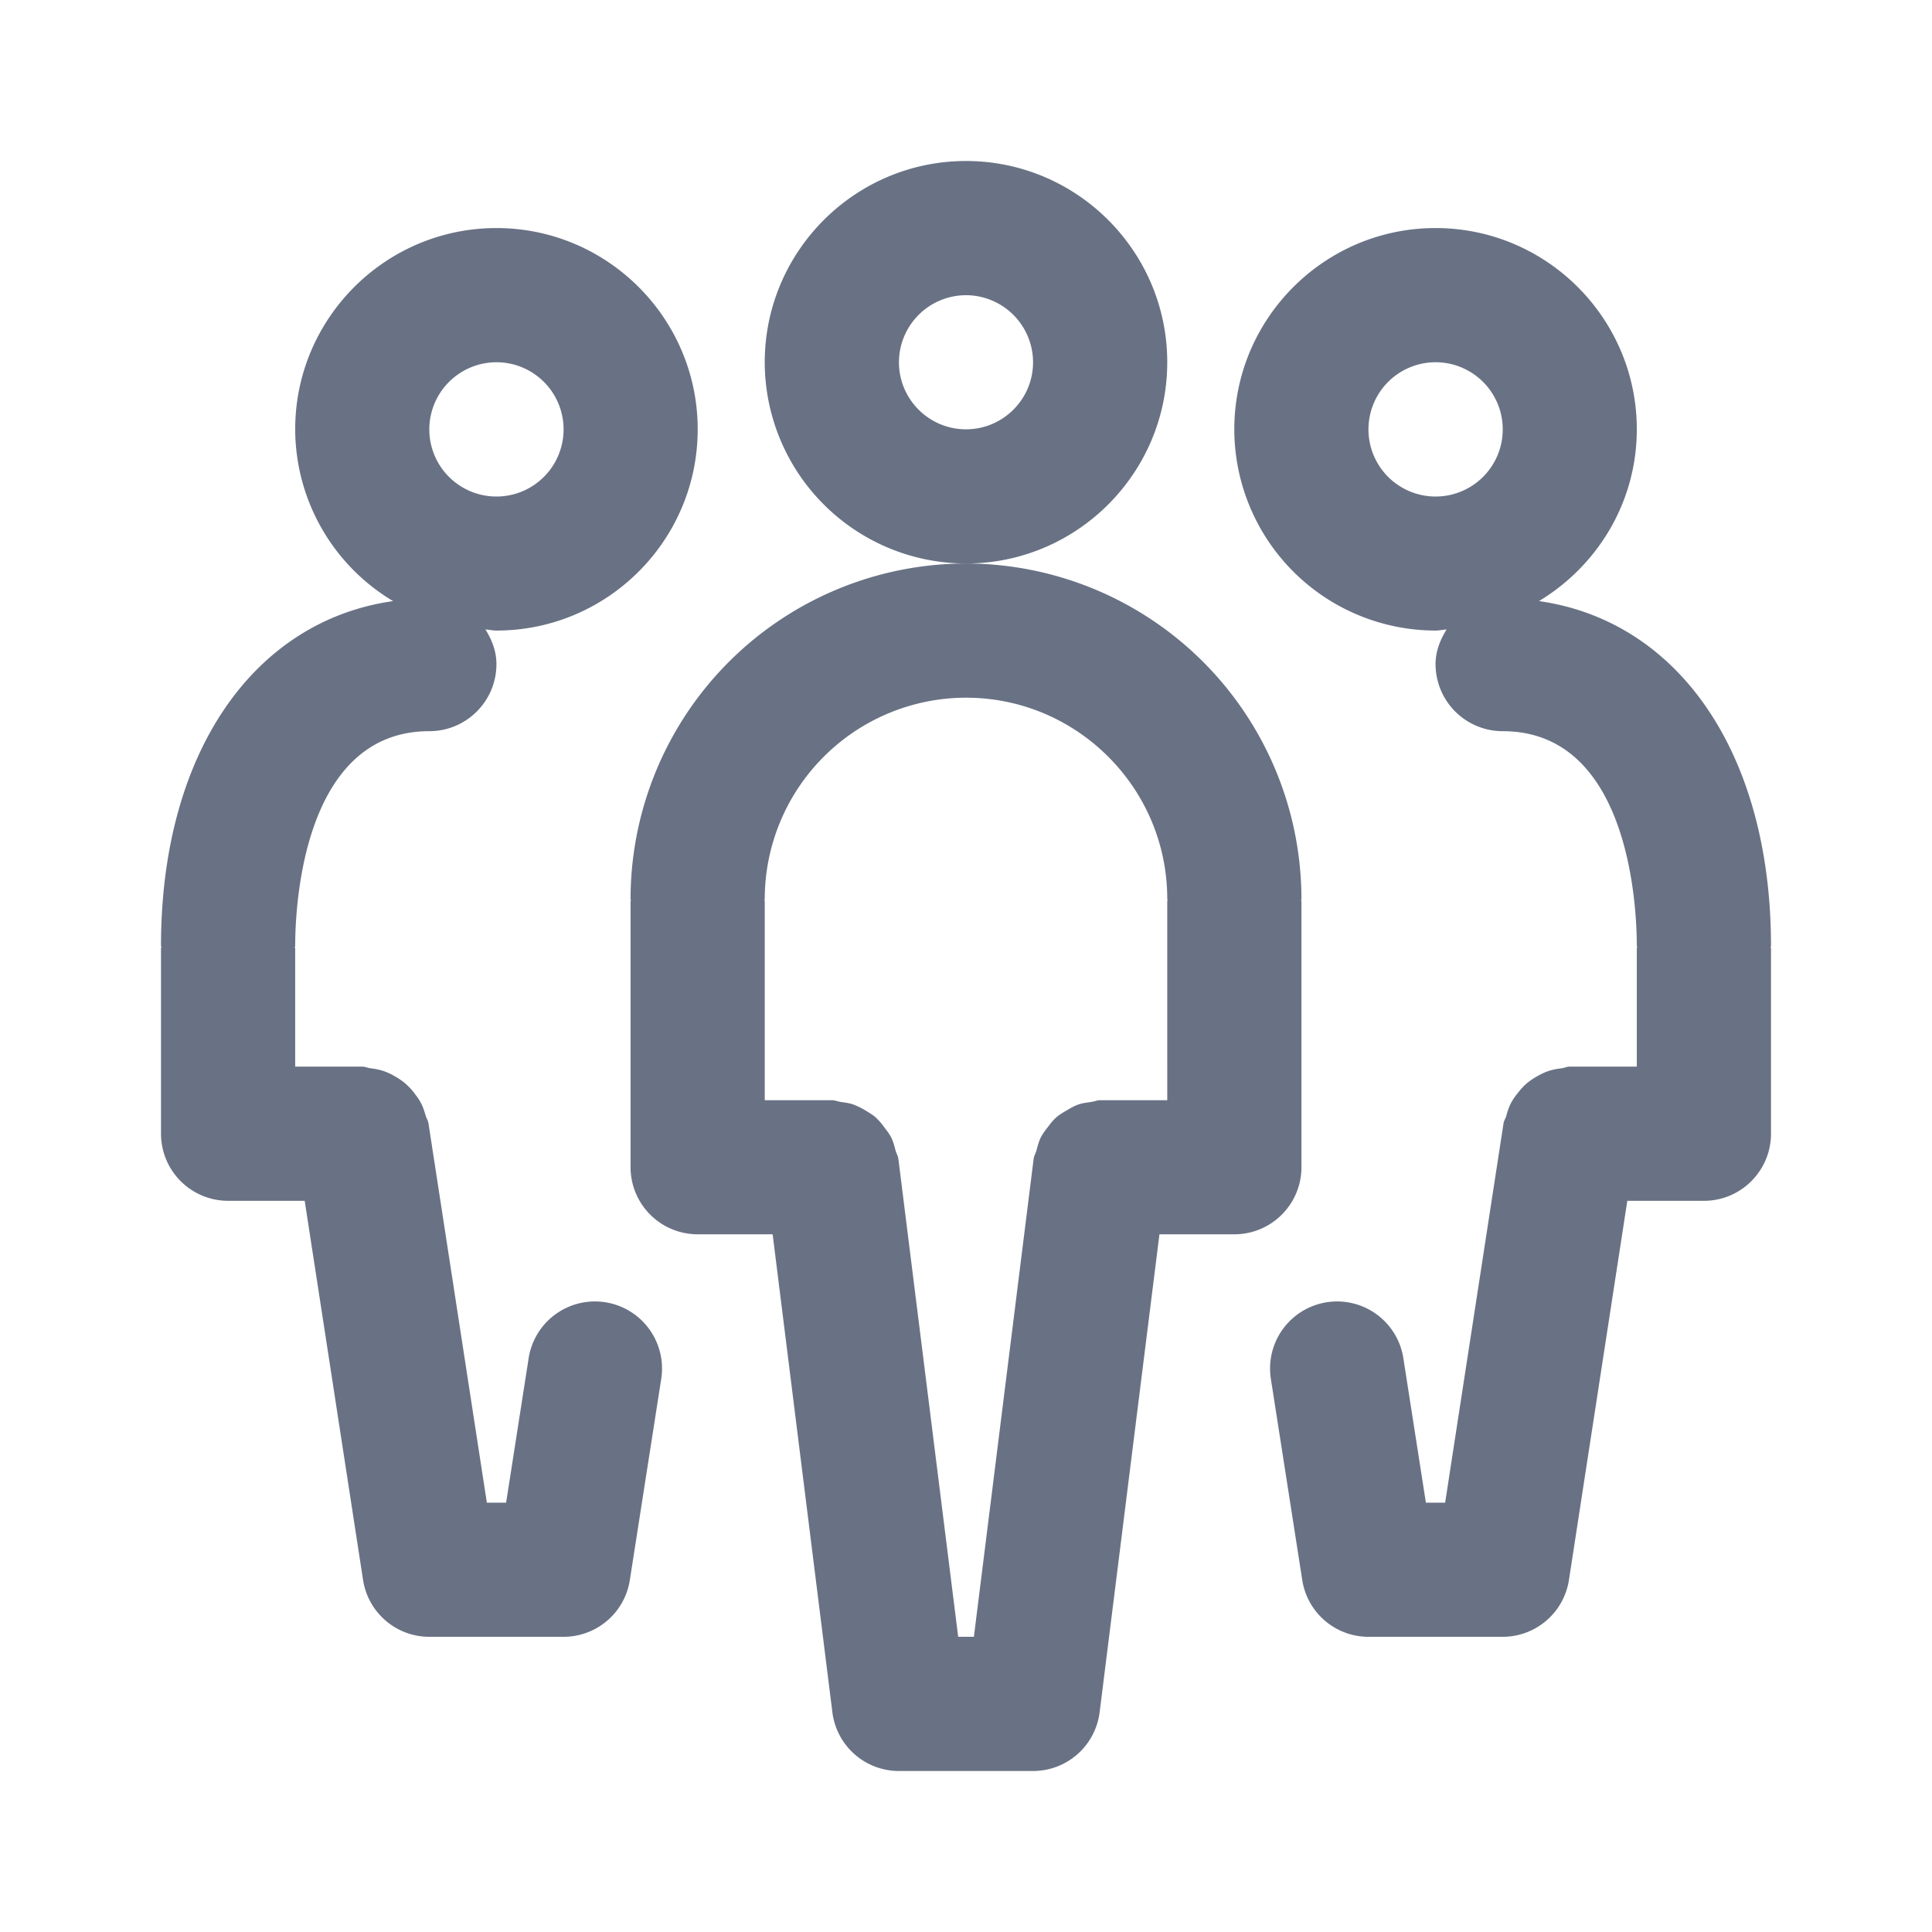 <svg xmlns="http://www.w3.org/2000/svg" fill="none" viewBox="0 0 24 24"><path fill="#697284" fill-rule="evenodd" d="M22 14.083c0 .46-.373.834-.833.834h-.952l-.725 4.71a.833.833 0 0 1-.823.706H17a.833.833 0 0 1-.823-.705l-.39-2.5a.832.832 0 1 1 1.646-.256l.28 1.795h.239l.725-4.71c.005-.035.025-.062.035-.095a.745.745 0 0 1 .058-.16.754.754 0 0 1 .085-.124.78.78 0 0 1 .113-.122.808.808 0 0 1 .122-.083.798.798 0 0 1 .15-.07.779.779 0 0 1 .158-.032c.035-.005.065-.021.102-.021h.833v-1.463c0-.007.004-.013.004-.02 0-.005-.004-.011-.004-.018 0-.445-.08-2.666-1.666-2.666a.834.834 0 0 1-.834-.833c0-.16.058-.303.137-.43-.046.002-.09.013-.137.013a2.502 2.502 0 0 1-2.5-2.5c0-1.378 1.121-2.5 2.5-2.5s2.5 1.122 2.5 2.5c0 .908-.49 1.696-1.215 2.134C20.855 7.714 22 9.362 22 11.749c0 .007-.003.013-.004.018 0 .007.004.013.004.02v2.296ZM17.832 4.5a.834.834 0 1 0 .003 1.668.834.834 0 0 0-.003-1.668Zm-1.665 6.667c0 .005-.004.01-.004.017 0 .006.004.011.004.017V14.5c0 .46-.374.833-.834.833h-.93l-.743 5.937a.833.833 0 0 1-.827.73h-1.666a.833.833 0 0 1-.827-.73l-.742-5.937h-.931a.834.834 0 0 1-.834-.833v-3.3c0-.005.004-.01.004-.016s-.004-.011-.004-.017A4.171 4.171 0 0 1 12 7a4.171 4.171 0 0 1 4.167 4.167Zm-1.667 0c0-1.379-1.122-2.5-2.5-2.5a2.503 2.503 0 0 0-2.5 2.5c0 .005-.003.01-.003.017 0 .006.003.011.003.017v2.466h.833c.04 0 .075.017.113.022.054.008.107.014.158.033a.85.85 0 0 1 .151.075c.042.026.083.049.12.081a.797.797 0 0 1 .113.13c.03.039.059.076.082.12.026.052.04.107.055.164.01.036.03.066.035.105l.743 5.936h.195l.742-5.936c.005-.04.026-.071.036-.109.015-.054.028-.107.052-.156.025-.05.057-.09.09-.133.032-.042.062-.082.102-.117.04-.036.086-.062.133-.09.045-.026.089-.052.139-.07.052-.019.107-.025.163-.033.038-.005.073-.022.112-.022h.833V11.2c0-.006.003-.011.003-.017 0-.006-.003-.011-.003-.017ZM9.5 4.5C9.5 3.122 10.622 2 12 2s2.5 1.122 2.5 2.5S13.378 7 12 7a2.503 2.503 0 0 1-2.5-2.5Zm2.5.833c.46 0 .833-.374.833-.833A.835.835 0 0 0 12 3.667a.835.835 0 0 0-.833.833c0 .46.374.833.833.833Zm-5.832 2.5c-.048 0-.092-.01-.138-.014.08.128.137.27.137.431 0 .46-.374.833-.834.833-1.586 0-1.666 2.221-1.666 2.666 0 .007-.004.013-.004.018 0 .007.004.013.004.02v1.463H4.5c.036 0 .066.016.1.02a.865.865 0 0 1 .16.033.773.773 0 0 1 .15.07.82.82 0 0 1 .12.082.81.81 0 0 1 .117.124c.03.04.059.078.082.123.027.05.043.104.06.16.01.033.03.06.034.095l.725 4.71h.239l.28-1.795a.833.833 0 0 1 1.647.257l-.39 2.5a.833.833 0 0 1-.824.704H5.333c-.411 0-.76-.3-.823-.706l-.725-4.71h-.952A.834.834 0 0 1 2 14.083v-2.296c0-.007.003-.013.004-.02 0-.005-.004-.011-.004-.018 0-2.387 1.144-4.035 2.883-4.282a2.492 2.492 0 0 1-1.216-2.134c0-1.378 1.121-2.5 2.5-2.5s2.5 1.122 2.5 2.5c0 1.379-1.121 2.5-2.5 2.5Zm0-3.333a.835.835 0 0 0-.835.833.834.834 0 1 0 .834-.833Z" clip-rule="evenodd"/></svg>